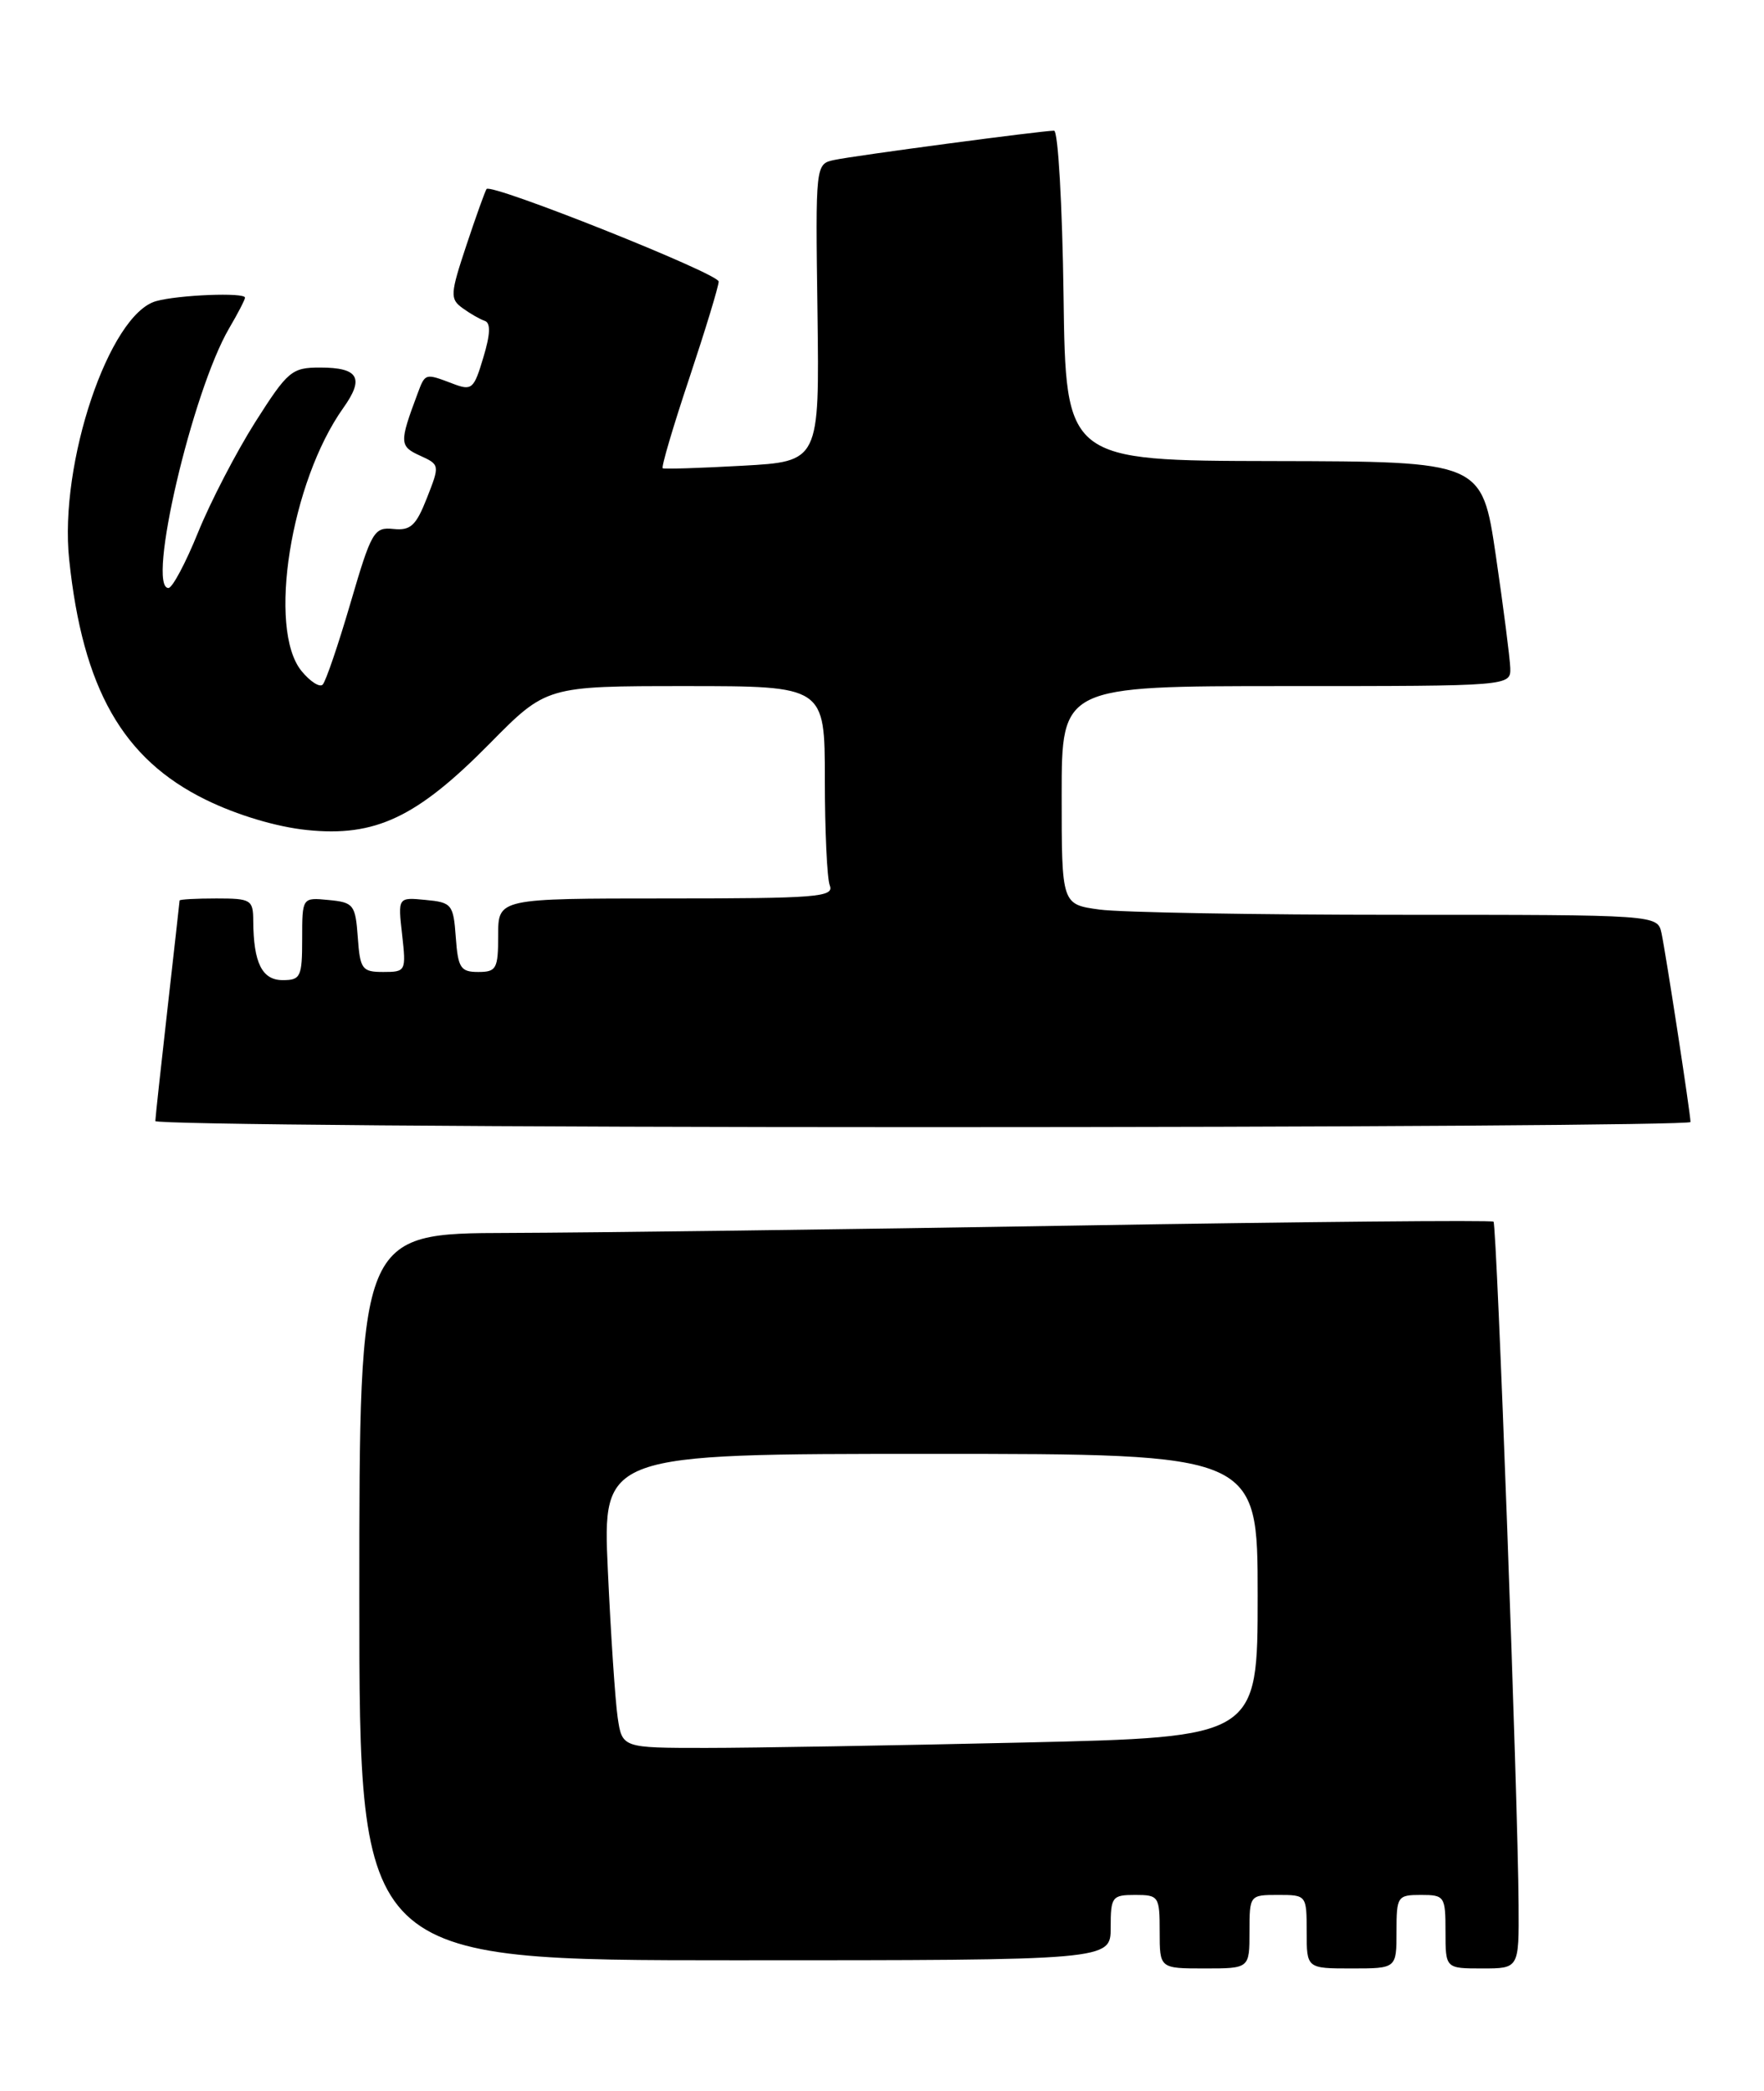 <?xml version="1.0" encoding="UTF-8" standalone="no"?>
<!DOCTYPE svg PUBLIC "-//W3C//DTD SVG 1.1//EN" "http://www.w3.org/Graphics/SVG/1.1/DTD/svg11.dtd" >
<svg xmlns="http://www.w3.org/2000/svg" xmlns:xlink="http://www.w3.org/1999/xlink" version="1.1" viewBox="0 0 216 256">
 <g >
 <path fill="currentColor"
d=" M 153.00 236.50 C 153.00 232.02 153.02 232.00 156.50 232.00 C 159.98 232.00 160.00 232.02 160.00 236.50 C 160.00 241.00 160.00 241.00 165.50 241.00 C 171.00 241.00 171.00 241.00 171.00 236.50 C 171.00 232.17 171.11 232.00 174.00 232.00 C 176.89 232.00 177.00 232.17 177.00 236.50 C 177.00 241.00 177.00 241.00 181.50 241.00 C 186.00 241.00 186.00 241.00 185.95 233.25 C 185.88 220.33 183.29 149.96 182.88 149.57 C 182.67 149.37 159.55 149.58 131.50 150.05 C 103.45 150.52 72.29 150.92 62.25 150.95 C 44.00 151.00 44.00 151.00 44.00 195.50 C 44.00 240.00 44.00 240.00 90.00 240.00 C 136.00 240.00 136.00 240.00 136.00 236.00 C 136.00 232.22 136.17 232.00 139.00 232.00 C 141.89 232.00 142.00 232.17 142.00 236.50 C 142.00 241.00 142.00 241.00 147.50 241.00 C 153.00 241.00 153.00 241.00 153.00 236.50 Z  M 207.00 137.37 C 207.00 136.36 203.98 116.73 203.45 114.25 C 202.96 112.00 202.96 112.00 171.12 112.00 C 153.61 112.00 137.19 111.71 134.64 111.36 C 130.00 110.73 130.00 110.73 130.00 97.36 C 130.00 84.00 130.00 84.00 157.50 84.00 C 185.00 84.00 185.00 84.00 184.93 81.75 C 184.88 80.51 184.09 74.33 183.16 68.00 C 181.46 56.50 181.46 56.50 155.98 56.45 C 130.50 56.40 130.50 56.40 130.23 36.20 C 130.08 25.09 129.56 16.00 129.07 16.00 C 127.58 16.00 104.66 19.05 102.18 19.58 C 99.85 20.07 99.85 20.07 100.10 38.29 C 100.34 56.50 100.34 56.50 90.92 57.02 C 85.74 57.31 81.34 57.45 81.15 57.33 C 80.95 57.22 82.41 52.26 84.40 46.31 C 86.38 40.36 88.00 35.04 88.00 34.47 C 88.00 33.49 60.19 22.41 59.58 23.14 C 59.42 23.34 58.31 26.42 57.12 30.00 C 55.12 36.01 55.09 36.59 56.62 37.71 C 57.54 38.38 58.77 39.09 59.35 39.28 C 60.10 39.53 60.05 40.91 59.18 43.78 C 58.02 47.67 57.78 47.87 55.41 46.96 C 52.03 45.68 52.07 45.67 51.11 48.25 C 48.89 54.18 48.91 54.64 51.42 55.78 C 53.86 56.89 53.86 56.94 52.28 60.96 C 50.94 64.37 50.28 64.98 48.16 64.76 C 45.80 64.52 45.48 65.06 42.92 73.82 C 41.42 78.94 39.89 83.44 39.51 83.82 C 39.14 84.19 37.97 83.44 36.91 82.14 C 32.73 76.98 35.59 59.00 42.04 49.94 C 44.65 46.28 43.91 45.00 39.19 45.00 C 35.72 45.00 35.24 45.41 31.24 51.70 C 28.91 55.39 25.76 61.46 24.25 65.19 C 22.74 68.92 21.11 71.98 20.63 71.99 C 17.91 72.03 23.54 47.92 28.06 40.19 C 29.13 38.37 30.00 36.69 30.00 36.44 C 30.00 35.78 21.86 36.10 19.11 36.87 C 13.37 38.48 7.22 56.73 8.47 68.50 C 10.13 84.32 15.03 92.93 25.19 97.91 C 29.04 99.80 33.87 101.24 37.58 101.62 C 45.96 102.49 51.04 100.08 59.94 91.06 C 66.90 84.00 66.90 84.00 83.95 84.00 C 101.00 84.00 101.00 84.00 101.00 95.42 C 101.00 101.70 101.27 107.55 101.61 108.42 C 102.15 109.83 99.99 110.00 81.61 110.00 C 61.00 110.00 61.00 110.00 61.00 114.50 C 61.00 118.61 60.79 119.00 58.56 119.00 C 56.40 119.00 56.08 118.51 55.81 114.75 C 55.52 110.72 55.32 110.48 52.11 110.18 C 48.72 109.85 48.72 109.85 49.24 114.43 C 49.74 118.90 49.69 119.00 46.93 119.00 C 44.33 119.00 44.09 118.67 43.81 114.75 C 43.52 110.76 43.30 110.48 40.25 110.19 C 37.00 109.87 37.00 109.87 37.00 114.94 C 37.00 119.60 36.81 120.00 34.62 120.00 C 32.09 120.00 31.04 117.89 31.01 112.75 C 31.00 110.16 30.74 110.00 26.50 110.00 C 24.02 110.00 22.00 110.11 21.99 110.25 C 21.98 110.39 21.32 116.35 20.51 123.50 C 19.70 130.65 19.03 136.84 19.02 137.25 C 19.01 137.66 61.30 138.00 113.00 138.00 C 164.70 138.00 207.00 137.72 207.00 137.37 Z  M 75.63 210.25 C 75.33 208.19 74.79 200.09 74.43 192.25 C 73.78 178.00 73.78 178.00 113.89 178.00 C 154.00 178.00 154.00 178.00 154.00 195.34 C 154.00 212.68 154.00 212.68 125.34 213.34 C 109.57 213.70 92.06 214.00 86.43 214.00 C 76.18 214.00 76.18 214.00 75.63 210.25 Z "/>
</g>
</svg>